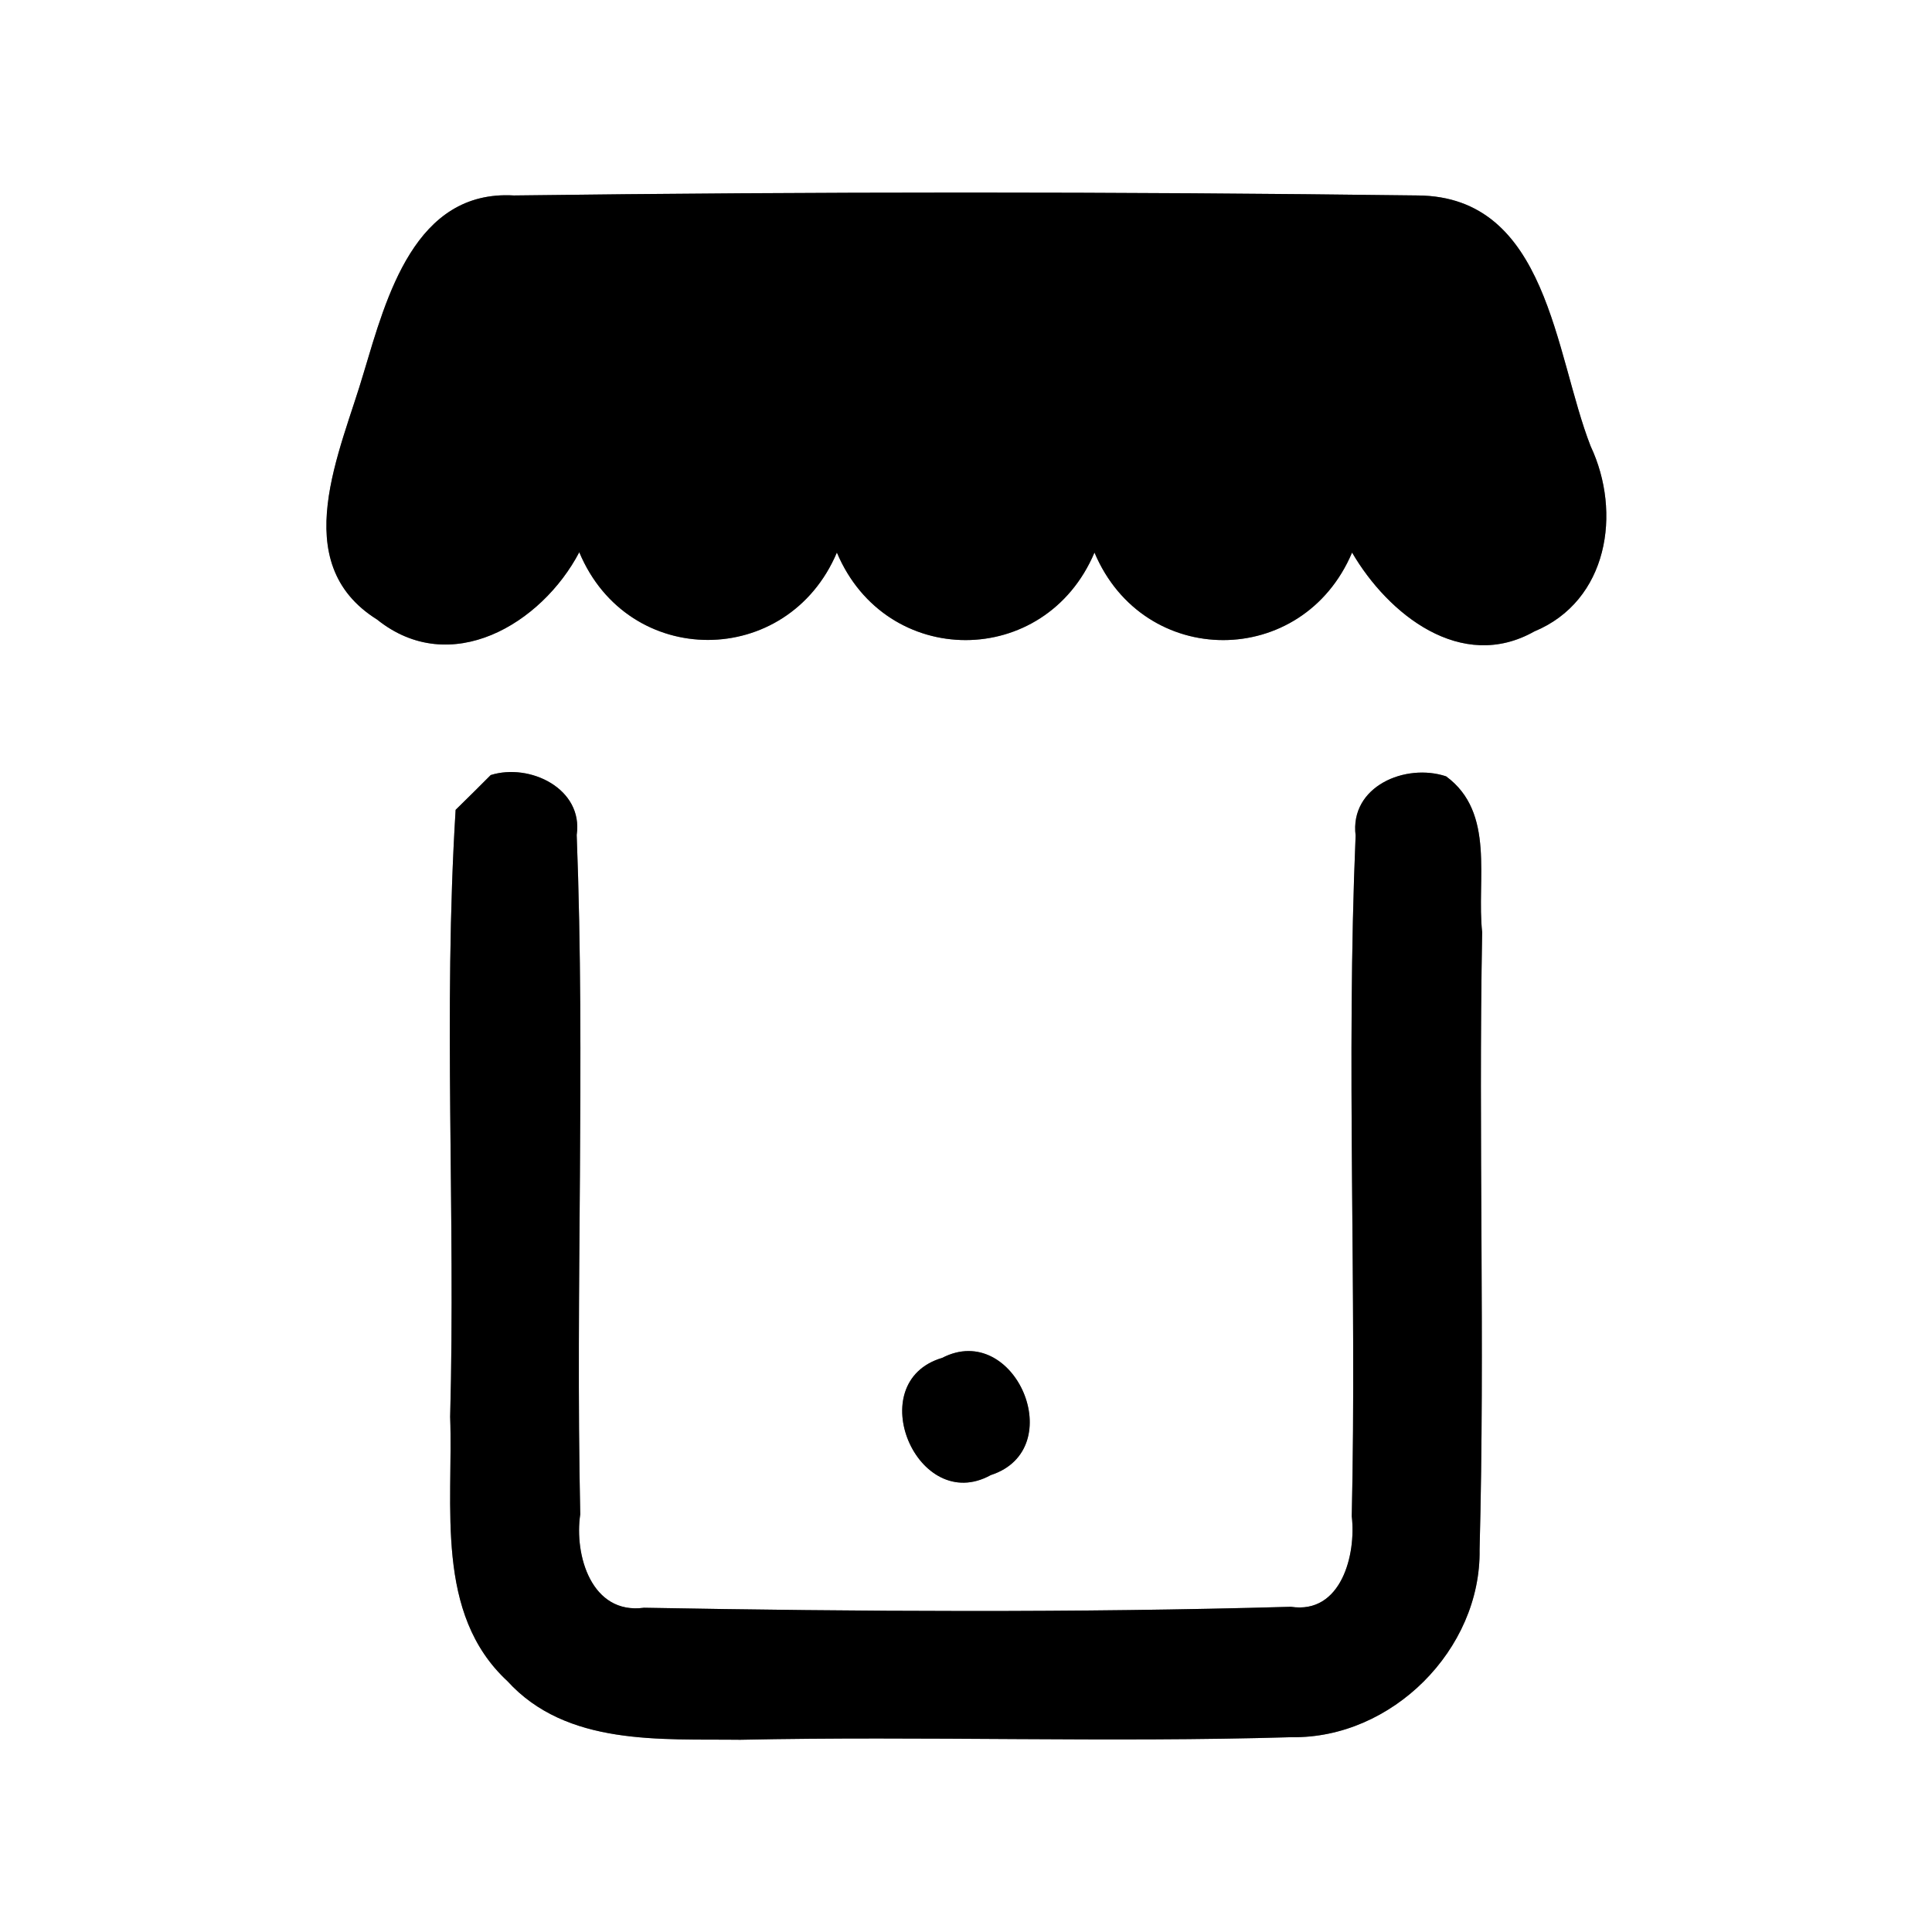 <?xml version="1.0" encoding="UTF-8" ?>
<!DOCTYPE svg PUBLIC "-//W3C//DTD SVG 1.1//EN" "http://www.w3.org/Graphics/SVG/1.1/DTD/svg11.dtd">
<svg width="60pt" height="60pt" viewBox="0 0 60 60" version="1.1" xmlns="http://www.w3.org/2000/svg">
<rect x="0" y="0" width="60" height="60" fill="#808080" stroke="none"/>
<g id="#ffffffff">
<path fill="#ffffff" opacity="1.00" d=" M 0.00 0.00 L 60.00 0.00 L 60.00 60.00 L 0.00 60.00 L 0.00 0.00 M 11.30 11.56 C 10.59 14.01 8.88 17.47 11.71 19.24 C 13.99 21.07 16.82 19.38 17.99 17.15 C 19.51 20.79 24.46 20.77 25.99 17.16 C 27.52 20.79 32.46 20.78 33.99 17.16 C 35.52 20.79 40.46 20.78 41.99 17.16 C 43.11 19.08 45.38 20.89 47.65 19.61 C 49.94 18.66 50.37 15.92 49.40 13.86 C 48.28 11.00 48.08 6.10 44.03 6.07 C 34.68 5.95 25.31 5.95 15.96 6.07 C 12.88 5.89 12.00 9.23 11.30 11.56 M 15.24 24.07 C 14.97 24.34 14.43 24.88 14.15 25.15 C 13.76 31.42 14.15 37.71 13.98 44.00 C 14.08 46.77 13.49 50.11 15.76 52.21 C 17.60 54.23 20.51 54.00 22.99 54.03 C 28.70 53.91 34.41 54.12 40.11 53.95 C 43.22 54.00 46.00 51.23 45.95 48.12 C 46.12 41.74 45.91 35.34 46.03 28.95 C 45.85 27.32 46.45 25.24 44.91 24.11 C 43.65 23.69 41.91 24.42 42.10 25.95 C 41.80 32.99 42.14 40.04 41.98 47.09 C 42.12 48.27 41.66 50.14 40.09 49.90 C 33.40 50.09 26.69 50.05 20.00 49.93 C 18.37 50.15 17.83 48.30 18.02 47.03 C 17.87 40.00 18.18 32.96 17.91 25.93 C 18.12 24.49 16.45 23.69 15.24 24.07 M 29.26 42.17 C 26.73 42.92 28.49 47.07 30.77 45.81 C 33.24 45.01 31.52 41.00 29.26 42.17 Z" />
</g>
<g id="#000000ff">
<path fill="#000000" opacity="1.00" d=" M 11.30 11.56 C 12.00 9.23 12.88 5.89 15.96 6.07 C 25.31 5.95 34.68 5.95 44.03 6.07 C 48.08 6.10 48.28 11.00 49.40 13.86 C 50.37 15.92 49.94 18.66 47.65 19.61 C 45.38 20.89 43.11 19.08 41.99 17.16 C 40.46 20.78 35.52 20.79 33.99 17.16 C 32.46 20.78 27.52 20.79 25.99 17.16 C 24.46 20.77 19.51 20.79 17.99 17.15 C 16.82 19.38 13.99 21.07 11.71 19.24 C 8.88 17.47 10.59 14.01 11.30 11.56 Z" />
<path fill="#000000" opacity="1.00" d=" M 15.24 24.07 C 16.45 23.69 18.12 24.49 17.91 25.93 C 18.18 32.96 17.87 40.00 18.02 47.03 C 17.83 48.30 18.37 50.15 20.00 49.93 C 26.69 50.05 33.40 50.09 40.09 49.90 C 41.66 50.14 42.12 48.27 41.98 47.09 C 42.14 40.04 41.80 32.99 42.10 25.95 C 41.91 24.42 43.65 23.69 44.91 24.11 C 46.45 25.24 45.85 27.32 46.03 28.95 C 45.91 35.34 46.12 41.74 45.95 48.12 C 46.00 51.23 43.22 54.00 40.11 53.95 C 34.41 54.12 28.70 53.91 22.99 54.03 C 20.51 54.00 17.60 54.23 15.76 52.21 C 13.49 50.11 14.08 46.77 13.98 44.00 C 14.15 37.71 13.76 31.42 14.15 25.15 C 14.43 24.88 14.97 24.34 15.24 24.07 Z" />
<path fill="#000000" opacity="1.00" d=" M 29.26 42.17 C 31.52 41.00 33.24 45.01 30.77 45.81 C 28.49 47.07 26.73 42.92 29.26 42.17 Z" />
</g>
</svg>
